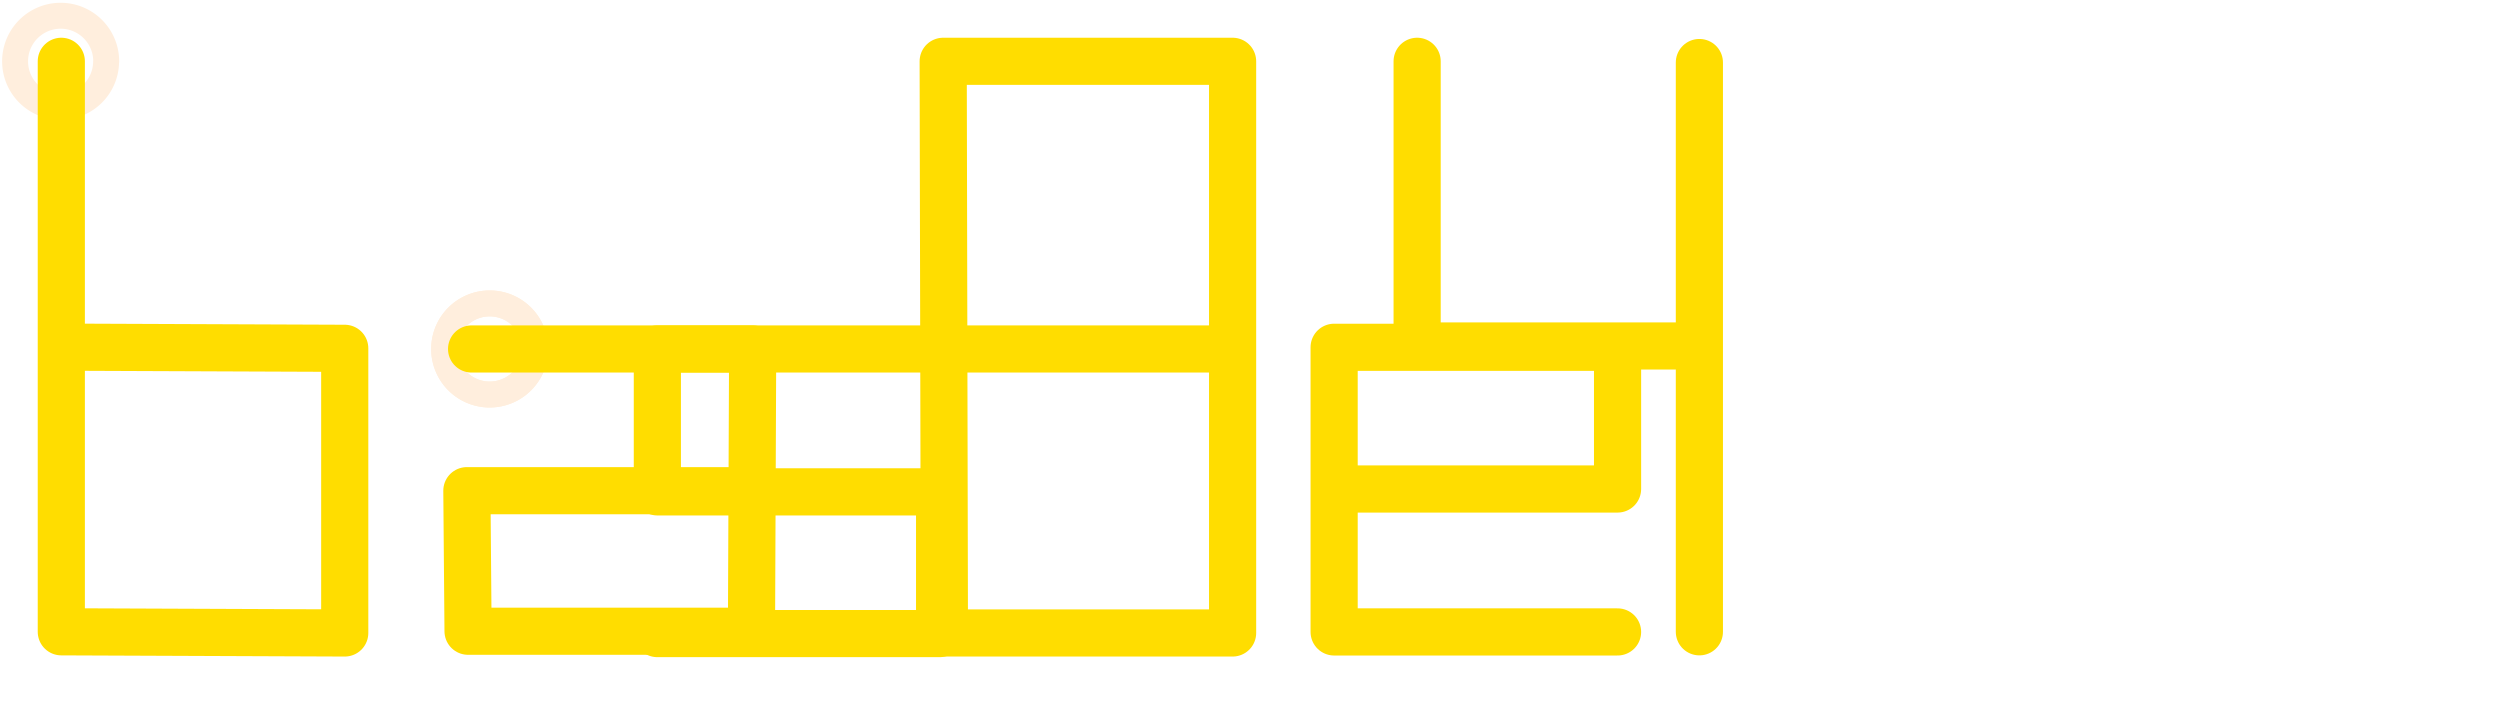 <?xml version="1.0" encoding="UTF-8" standalone="no"?>
<svg xmlns="http://www.w3.org/2000/svg"
   width="530.12"
   height="148.72"
   id="svg2"
   version="1.1">
  <defs>
    <style type="text/css"><![CDATA[
    path {
      fill:none;
      stroke-linecap:round;
      stroke-linejoin:round;
      stroke-miterlimit:4;
    }
    #circles path {
      stroke:#fed;
      stroke-width:5.5;
      stroke-opacity:1;
    }
    #text path {
      stroke:#ffdd00;
      stroke-width:10;
      stroke-opacity:1;
    }
    ]]></style>
  </defs>
  <g id="img">
    <g id="circles">
        <path id="a"   d="m 113.5,74 a 9.66,9.66 0 1 1 -19.32,0 9.66,9.66 0 1 1 19.32,0 z" />
        <path id="a"   d="m 113.5,74 a 9.66,9.66 0 1 1 -19.32,0 9.66,9.66 0 1 1 19.32,0 z" />
      <path id="b"   d="m 22.5,13 a 9.65,9.65 0 1 1 -19.3,0 9.66,9.66 0 1 1 19.32,0 z" /> 
    
    </g>
    <g id="text">
      <path id="A"   d="m 13,13 0,120.97 60.1,0.25 0,-60.36 -60.1,-0.25" />
      <path id="n"   d="m 100,74 59.6,0 -0.25,59.85 -60.1,0 -0.25,-29.8 60.61,0" />
      <path id="b"   d="m 200,74 -60.61,0 0,30.3 59.85,0 0,30.05 -59.85,0" />
      <path id="0"   d="m 343,134 -60.1,0 0,-60.36 60.1,0 0,30.05 -59.6,0" />
      <path id="0"   d="m 300.5,13 0,60.36 59.85,0 0,60.61 0,-120.71" />
      <path id="@"   d="m 200,13 61.37,0 0,61 -60,0 60,0 0,60.22 -61.11,0 z" />
    </g>
  </g>
</svg>
